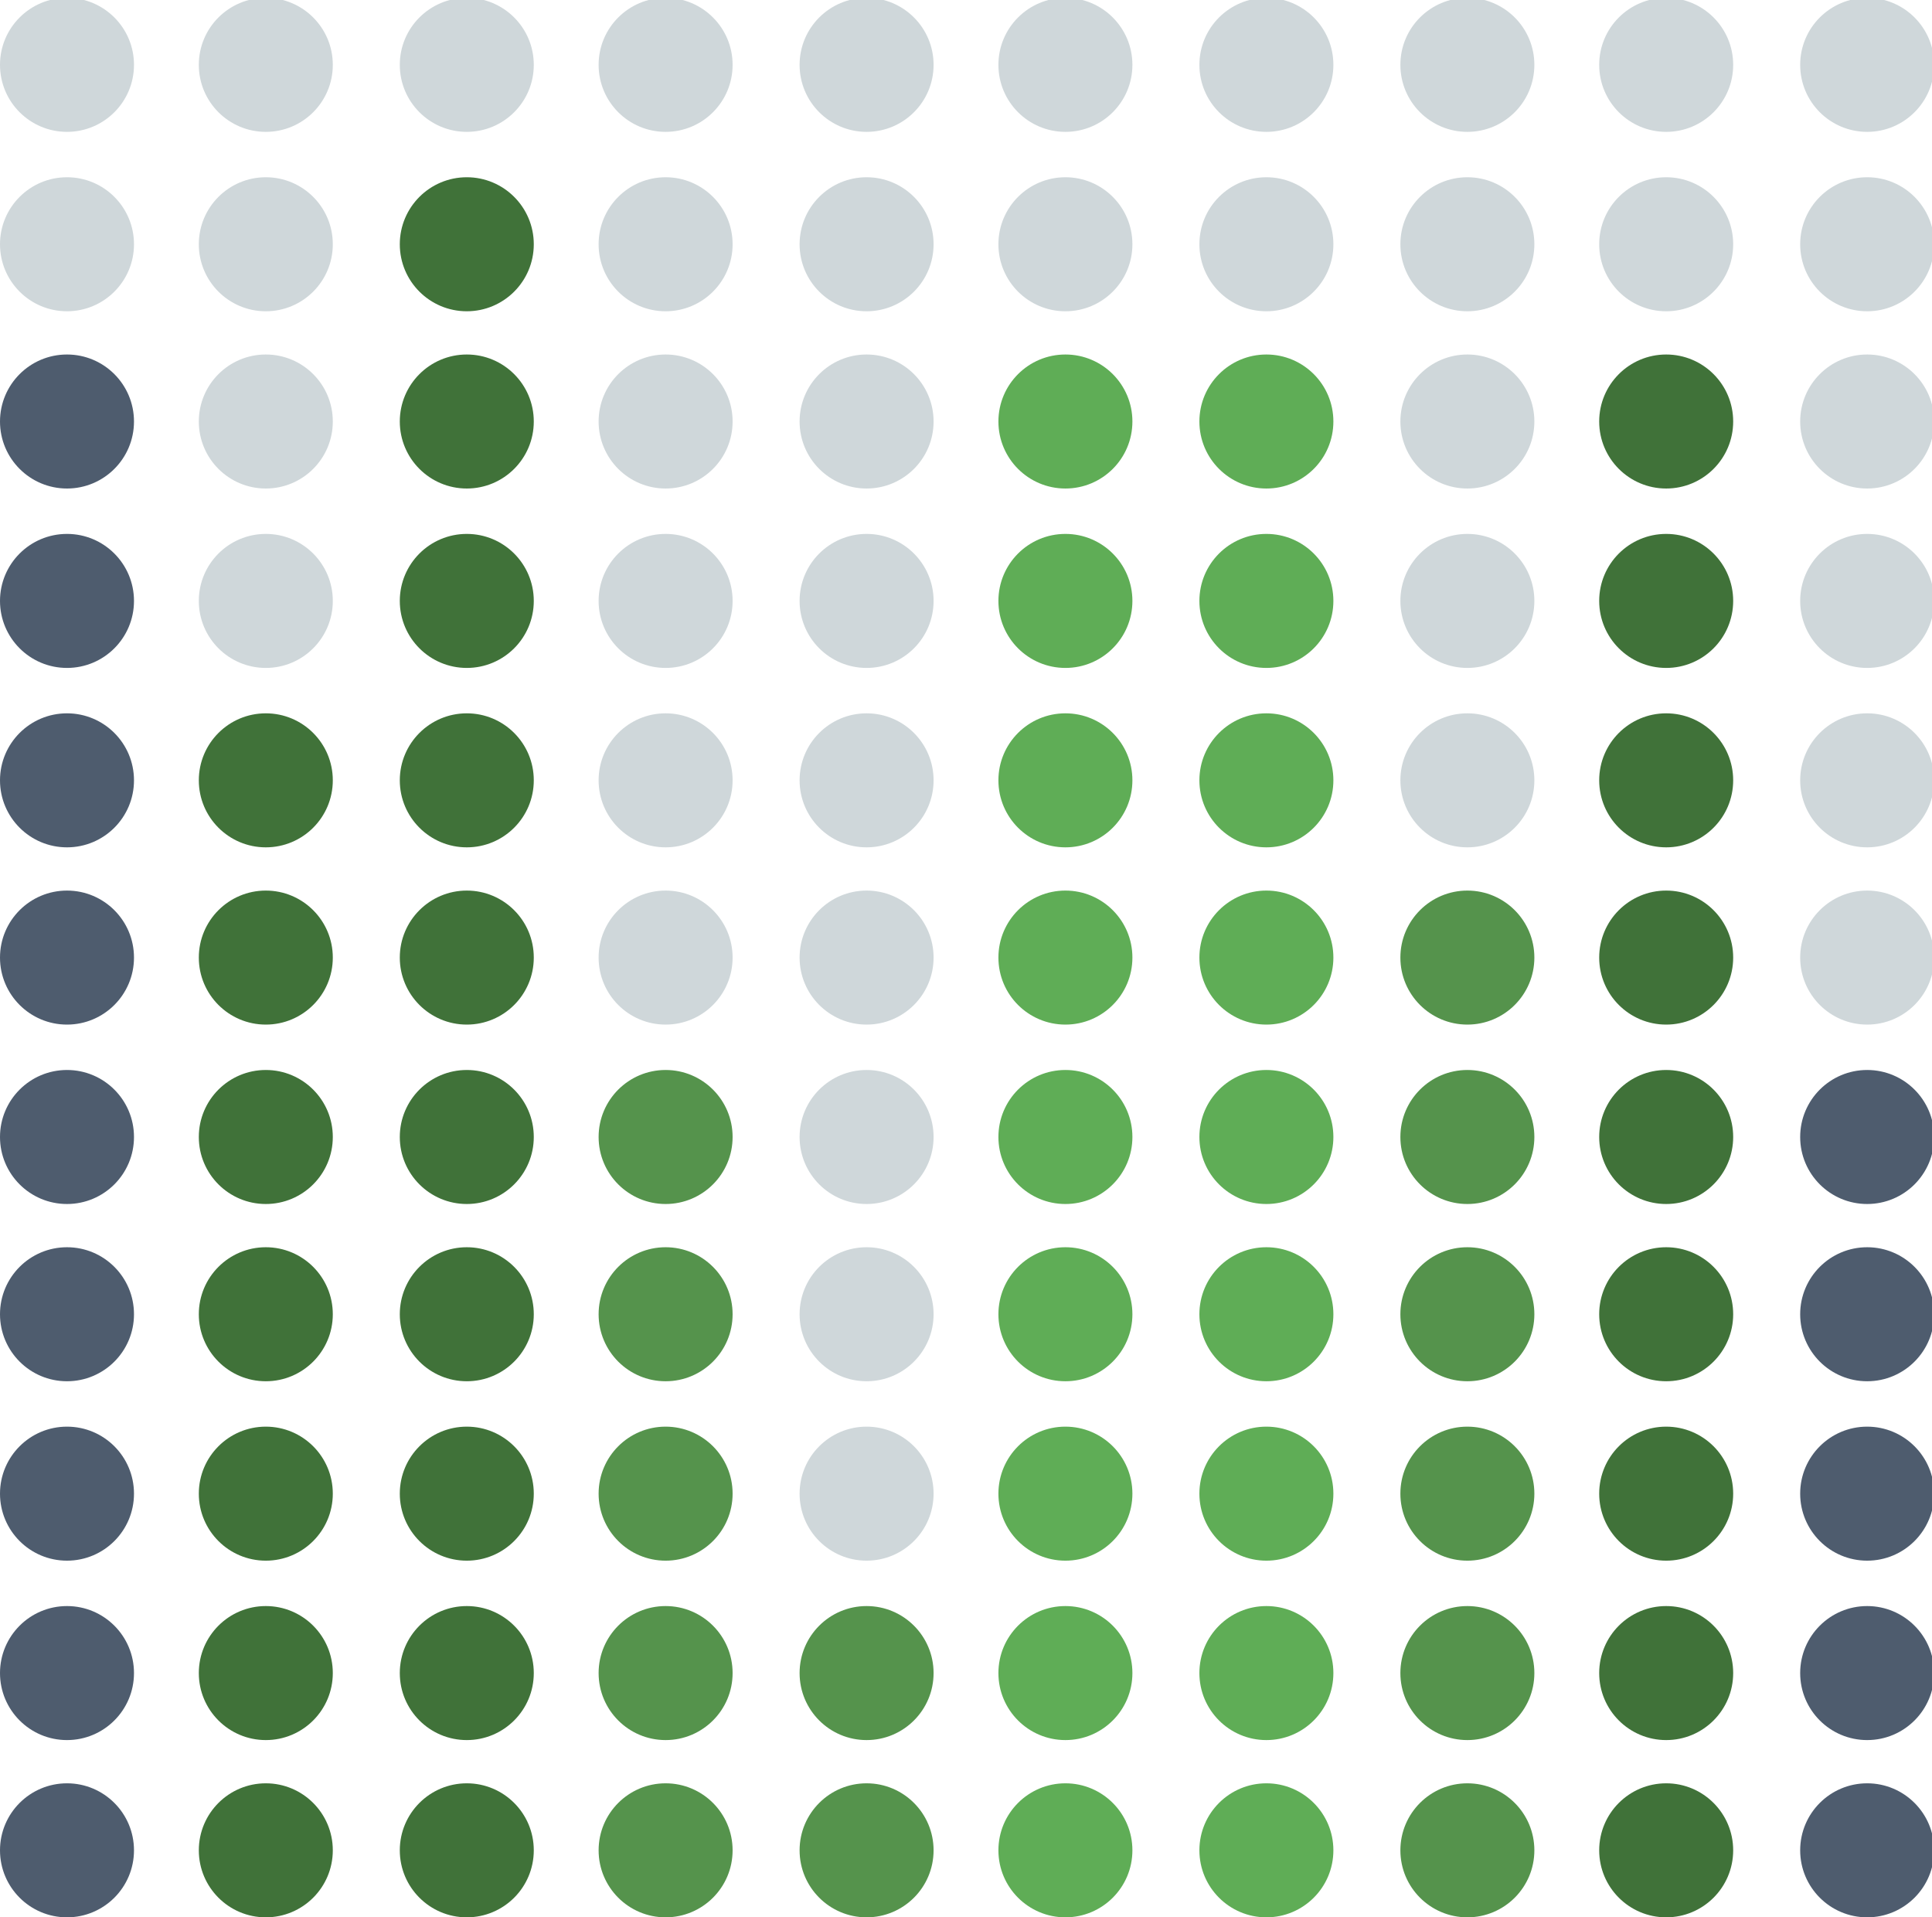 <?xml version="1.0" encoding="utf-8"?>
<!-- Generator: Adobe Illustrator 19.0.0, SVG Export Plug-In . SVG Version: 6.00 Build 0)  -->
<svg version="1.1" id="Layer_1" xmlns="http://www.w3.org/2000/svg" xmlns:xlink="http://www.w3.org/1999/xlink" x="0px" y="0px"
	 viewBox="-500.9 915.9 89.4 88.7" enable-background="new -500.9 915.9 89.4 88.7" xml:space="preserve">
<g>
	<circle fill="#CFD7DA" cx="-497.8" cy="918.9" r="3.1"/>
	<circle fill="#CFD7DA" cx="-488.6" cy="918.9" r="3.1"/>
	<circle fill="#CFD7DA" cx="-479.3" cy="918.9" r="3.1"/>
	<circle fill="#CFD7DA" cx="-470.1" cy="918.9" r="3.1"/>
	<circle fill="#CFD7DA" cx="-460.8" cy="918.9" r="3.1"/>
	<circle fill="#CFD7DA" cx="-451.6" cy="918.9" r="3.1"/>
	<circle fill="#CFD7DA" cx="-442.3" cy="918.9" r="3.1"/>
	<circle fill="#CFD7DA" cx="-433" cy="918.9" r="3.1"/>
	<circle fill="#CFD7DA" cx="-423.8" cy="918.9" r="3.1"/>
	<circle fill="#CFD7DA" cx="-414.5" cy="918.9" r="3.1"/>
	<circle fill="#CFD7DA" cx="-497.8" cy="927.2" r="3.1"/>
	<circle fill="#CFD7DA" cx="-488.6" cy="927.2" r="3.1"/>
	<circle fill="#CFD7DA" cx="-470.1" cy="927.2" r="3.1"/>
	<circle fill="#CFD7DA" cx="-460.8" cy="927.2" r="3.1"/>
	<circle fill="#CFD7DA" cx="-451.6" cy="927.2" r="3.1"/>
	<circle fill="#CFD7DA" cx="-442.3" cy="927.2" r="3.1"/>
	<circle fill="#CFD7DA" cx="-433" cy="927.2" r="3.1"/>
	<circle fill="#CFD7DA" cx="-423.8" cy="927.2" r="3.1"/>
	<circle fill="#CFD7DA" cx="-414.5" cy="927.2" r="3.1"/>
	<circle fill="#CFD7DA" cx="-488.6" cy="935.4" r="3.1"/>
	<circle fill="#CFD7DA" cx="-470.1" cy="935.4" r="3.1"/>
	<circle fill="#CFD7DA" cx="-460.8" cy="935.4" r="3.1"/>
	<circle fill="#CFD7DA" cx="-433" cy="935.4" r="3.1"/>
	<circle fill="#CFD7DA" cx="-414.5" cy="935.4" r="3.1"/>
	<circle fill="#CFD7DA" cx="-488.6" cy="943.7" r="3.1"/>
	<circle fill="#CFD7DA" cx="-470.1" cy="943.7" r="3.1"/>
	<circle fill="#CFD7DA" cx="-460.8" cy="943.7" r="3.1"/>
	<circle fill="#CFD7DA" cx="-433" cy="943.7" r="3.1"/>
	<circle fill="#CFD7DA" cx="-414.5" cy="943.7" r="3.1"/>
	<circle fill="#CFD7DA" cx="-470.1" cy="952" r="3.1"/>
	<circle fill="#CFD7DA" cx="-460.8" cy="952" r="3.1"/>
	<circle fill="#CFD7DA" cx="-433" cy="952" r="3.1"/>
	<circle fill="#CFD7DA" cx="-414.5" cy="952" r="3.1"/>
	<circle fill="#CFD7DA" cx="-470.1" cy="960.2" r="3.1"/>
	<circle fill="#CFD7DA" cx="-460.8" cy="960.2" r="3.1"/>
	<circle fill="#CFD7DA" cx="-414.5" cy="960.2" r="3.1"/>
	<circle fill="#CFD7DA" cx="-460.8" cy="968.5" r="3.1"/>
	<circle fill="#CFD7DA" cx="-460.8" cy="976.7" r="3.1"/>
	<circle fill="#CFD7DA" cx="-460.8" cy="985" r="3.1"/>
</g>
<g>
	<circle fill="#5FAD56" cx="-451.6" cy="935.4" r="3.1"/>
	<circle fill="#5FAD56" cx="-442.3" cy="935.4" r="3.1"/>
	<circle fill="#5FAD56" cx="-451.6" cy="943.7" r="3.1"/>
	<circle fill="#5FAD56" cx="-442.3" cy="943.7" r="3.1"/>
	<circle fill="#5FAD56" cx="-451.6" cy="952" r="3.1"/>
	<circle fill="#5FAD56" cx="-442.3" cy="952" r="3.1"/>
	<circle fill="#5FAD56" cx="-451.6" cy="960.2" r="3.1"/>
	<circle fill="#5FAD56" cx="-442.3" cy="960.2" r="3.1"/>
	<circle fill="#5FAD56" cx="-451.6" cy="968.5" r="3.1"/>
	<circle fill="#5FAD56" cx="-442.3" cy="968.5" r="3.1"/>
	<circle fill="#5FAD56" cx="-451.6" cy="976.7" r="3.1"/>
	<circle fill="#5FAD56" cx="-442.3" cy="976.7" r="3.1"/>
	<circle fill="#5FAD56" cx="-451.6" cy="985" r="3.1"/>
	<circle fill="#5FAD56" cx="-442.3" cy="985" r="3.1"/>
	<circle fill="#5FAD56" cx="-451.6" cy="993.3" r="3.1"/>
	<circle fill="#5FAD56" cx="-442.3" cy="993.3" r="3.1"/>
	<circle fill="#5FAD56" cx="-451.6" cy="1001.5" r="3.1"/>
	<circle fill="#5FAD56" cx="-442.3" cy="1001.5" r="3.1"/>
</g>
<g>
	<circle fill="#55934C" cx="-433" cy="960.2" r="3.1"/>
	<circle fill="#55934C" cx="-470.1" cy="968.5" r="3.1"/>
	<circle fill="#55934C" cx="-433" cy="968.5" r="3.1"/>
	<circle fill="#55934C" cx="-470.1" cy="976.7" r="3.1"/>
	<circle fill="#55934C" cx="-433" cy="976.7" r="3.1"/>
	<circle fill="#55934C" cx="-470.1" cy="985" r="3.1"/>
	<circle fill="#55934C" cx="-433" cy="985" r="3.1"/>
	<circle fill="#55934C" cx="-470.1" cy="993.3" r="3.1"/>
	<circle fill="#55934C" cx="-460.8" cy="993.3" r="3.1"/>
	<circle fill="#55934C" cx="-433" cy="993.3" r="3.1"/>
	<circle fill="#55934C" cx="-470.1" cy="1001.5" r="3.1"/>
	<circle fill="#55934C" cx="-460.8" cy="1001.5" r="3.1"/>
	<circle fill="#55934C" cx="-433" cy="1001.5" r="3.1"/>
</g>
<g>
	<circle fill="#407239" cx="-479.3" cy="927.2" r="3.1"/>
	<circle fill="#407239" cx="-479.3" cy="935.4" r="3.1"/>
	<circle fill="#407239" cx="-423.8" cy="935.4" r="3.1"/>
	<circle fill="#407239" cx="-479.3" cy="943.7" r="3.1"/>
	<circle fill="#407239" cx="-423.8" cy="943.7" r="3.1"/>
	<circle fill="#407239" cx="-488.6" cy="952" r="3.1"/>
	<circle fill="#407239" cx="-479.3" cy="952" r="3.1"/>
	<circle fill="#407239" cx="-423.8" cy="952" r="3.1"/>
	<circle fill="#407239" cx="-488.6" cy="960.2" r="3.1"/>
	<circle fill="#407239" cx="-479.3" cy="960.2" r="3.1"/>
	<circle fill="#407239" cx="-423.8" cy="960.2" r="3.1"/>
	<circle fill="#407239" cx="-488.6" cy="968.5" r="3.1"/>
	<circle fill="#407239" cx="-479.3" cy="968.5" r="3.1"/>
	<circle fill="#407239" cx="-423.8" cy="968.5" r="3.1"/>
	<circle fill="#407239" cx="-488.6" cy="976.7" r="3.1"/>
	<circle fill="#407239" cx="-479.3" cy="976.7" r="3.1"/>
	<circle fill="#407239" cx="-423.8" cy="976.7" r="3.1"/>
	<circle fill="#407239" cx="-488.6" cy="985" r="3.1"/>
	<circle fill="#407239" cx="-479.3" cy="985" r="3.1"/>
	<circle fill="#407239" cx="-423.8" cy="985" r="3.1"/>
	<circle fill="#407239" cx="-488.6" cy="993.3" r="3.1"/>
	<circle fill="#407239" cx="-479.3" cy="993.3" r="3.1"/>
	<circle fill="#407239" cx="-423.8" cy="993.3" r="3.1"/>
	<circle fill="#407239" cx="-488.6" cy="1001.5" r="3.1"/>
	<circle fill="#407239" cx="-479.3" cy="1001.5" r="3.1"/>
	<circle fill="#407239" cx="-423.8" cy="1001.5" r="3.1"/>
</g>
<g>
	<circle fill="#4E5C6E" cx="-414.5" cy="968.5" r="3.1"/>
	<circle fill="#4E5C6E" cx="-414.5" cy="976.7" r="3.1"/>
	<circle fill="#4E5C6E" cx="-414.5" cy="985" r="3.1"/>
	<circle fill="#4E5C6E" cx="-414.5" cy="993.3" r="3.1"/>
	<g>
		<circle fill="#4E5C6E" cx="-497.8" cy="935.4" r="3.1"/>
		<circle fill="#4E5C6E" cx="-497.8" cy="943.7" r="3.1"/>
		<circle fill="#4E5C6E" cx="-497.8" cy="952" r="3.1"/>
		<circle fill="#4E5C6E" cx="-497.8" cy="960.2" r="3.1"/>
		<circle fill="#4E5C6E" cx="-497.8" cy="968.5" r="3.1"/>
		<circle fill="#4E5C6E" cx="-497.8" cy="976.7" r="3.1"/>
		<circle fill="#4E5C6E" cx="-497.8" cy="985" r="3.1"/>
		<circle fill="#4E5C6E" cx="-497.8" cy="993.3" r="3.1"/>
		<circle fill="#4E5C6E" cx="-497.8" cy="1001.5" r="3.1"/>
	</g>
	<circle fill="#4E5C6E" cx="-414.5" cy="1001.5" r="3.1"/>
</g>
</svg>
